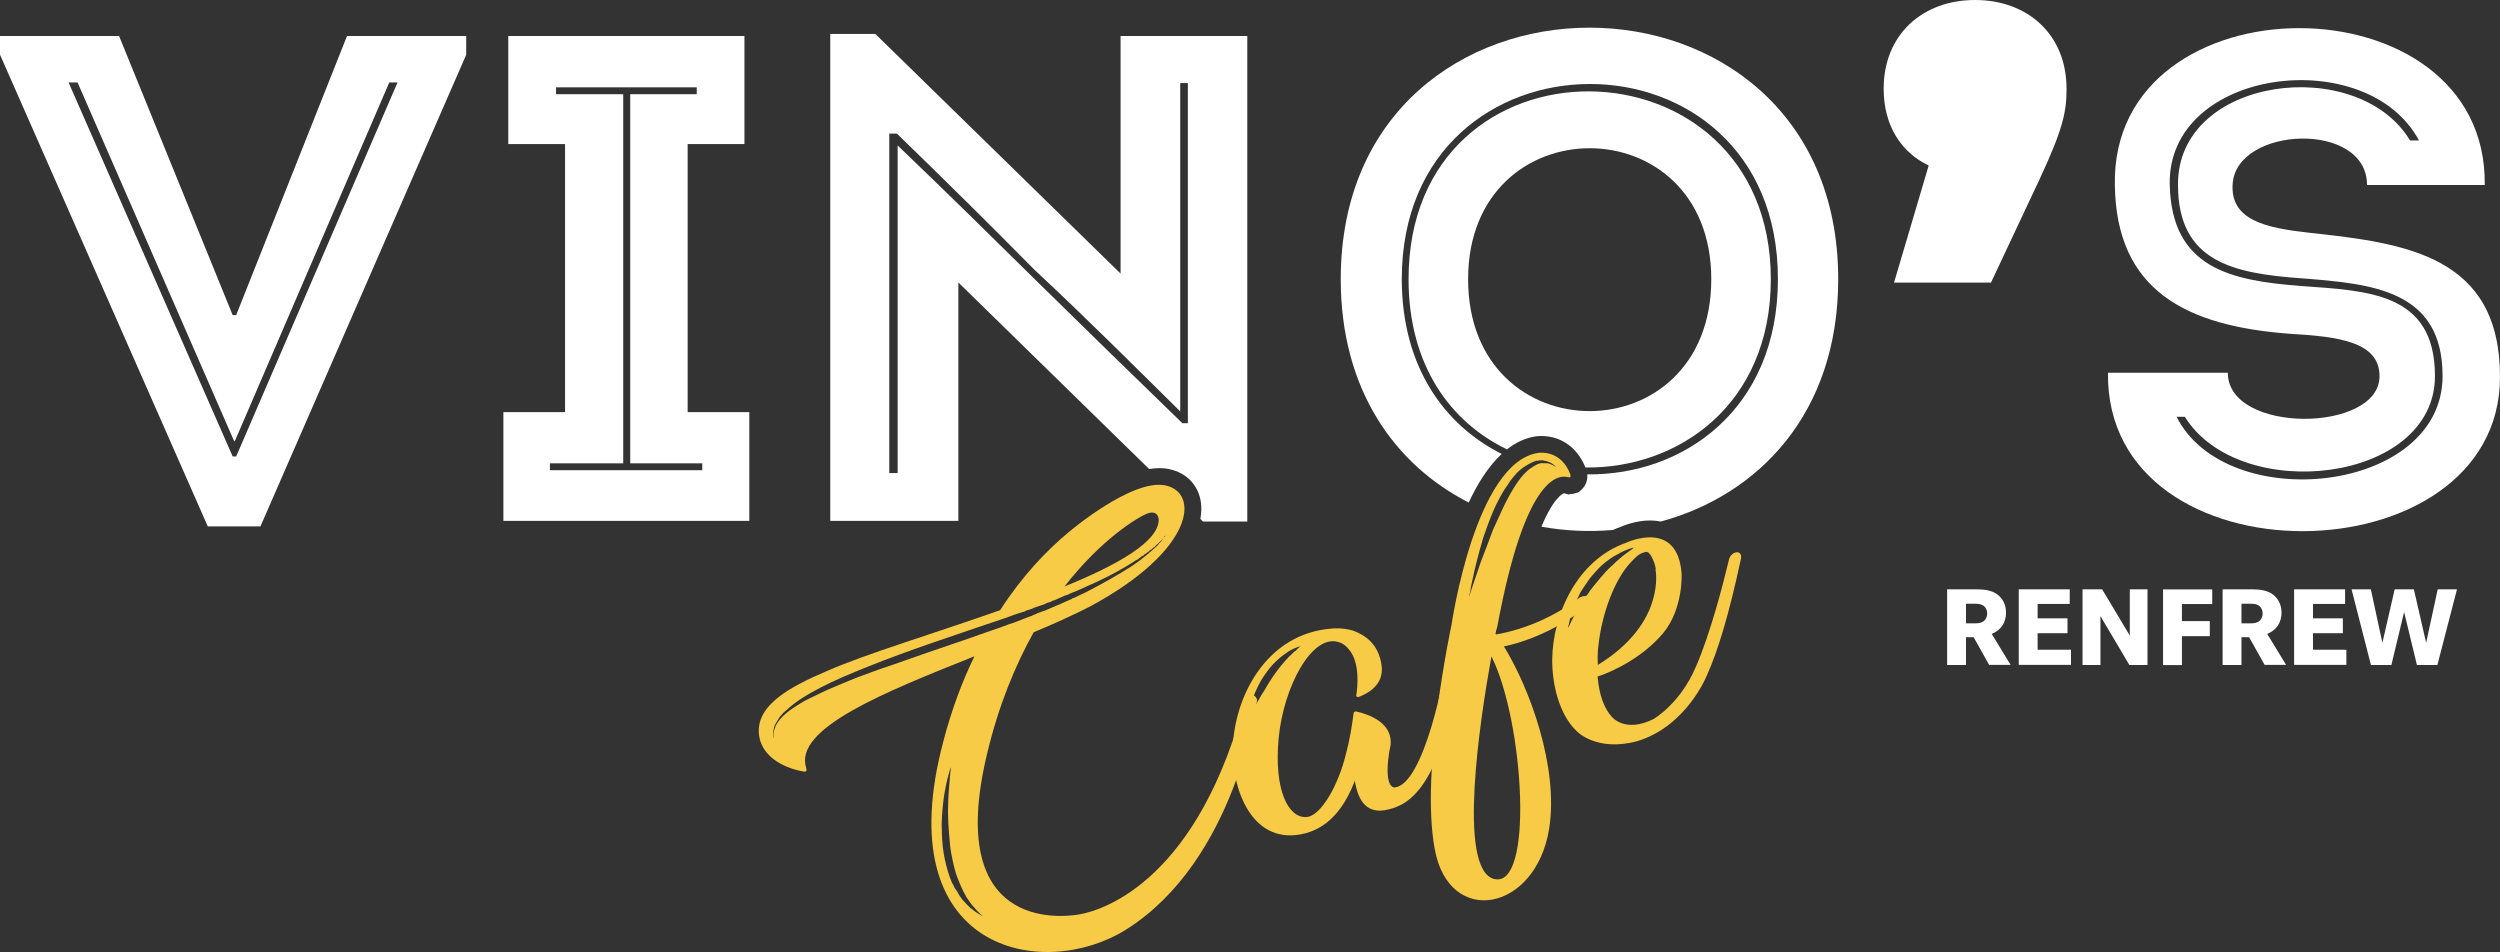 <?xml version="1.0" encoding="utf-8"?>
<!-- Generator: Adobe Illustrator 28.0.0, SVG Export Plug-In . SVG Version: 6.00 Build 0)  -->
<svg version="1.1" id="Layer_1" xmlns="http://www.w3.org/2000/svg" xmlns:xlink="http://www.w3.org/1999/xlink" x="0px" y="0px"
	 viewBox="0 0 235.95 89.85" style="enable-background:new 0 0 235.95 89.85;" xml:space="preserve">
<rect x="0" y="0" width="235.95" height="89.85" fill="#333333" stroke="none"/>
<style type="text/css">
	.st0{fill:#FFFFFF;}
	.st1{fill:#F8CB46;}
</style>
<g>
	<g>
		<g>
			<path class="st0" d="M21.96,29.74h0.33L32.75,3.4H44v1.77L24.58,49.68h-4.97L0,5.16V3.4h11.24L21.96,29.74z M22.16,41.64H22.1
				L7.32,7.78H6.47l15.49,35.3h0.33l15.23-35.3h-0.78L22.16,41.64z"/>
			<path class="st0" d="M70.72,38.9v10.26H47.51V38.9h5.82V13.6h-5.36V3.4h22.29v10.2H64.9v25.3H70.72z M51.9,43.73v0.65h14.38
				v-0.65h-6.8V8.89h6.28V8.24H52.48v0.65h6.34v34.84H51.9z"/>
			<path class="st0" d="M195.04,8.37c0,2.09-0.26,3.66-2.55,8.56l-4.58,9.74h-9.15l3.27-11.05c-2.62-1.24-4.25-3.79-4.25-7.25
				c0-5.1,3.66-8.37,8.63-8.37S195.04,3.27,195.04,8.37z"/>
			<path class="st0" d="M224.58,35.5c0-3.21-3.79-3.73-8.37-3.99c-9.94-0.72-16.48-4.12-16.61-14.05
				c-0.39-19.74,35.17-19.74,34.91,0c-4.12,0-7.13,0-11.11,0c0-6.08-12.29-5.56-12.68-0.13c-0.26,3.47,3.14,4.18,7.25,4.64
				c9.09,0.98,17.98,2.16,17.98,13.6c0,19.22-37.26,19.74-37-0.39c3.92,0,7.32,0,11.31,0C210.26,40.99,224.58,40.86,224.58,35.5z
				 M228.31,13.27c-4.9-9.22-23.8-6.87-23.53,4.18c0.19,7.84,5.69,9.02,12.35,9.54c6.34,0.46,12.68,0.59,12.68,8.5
				c0,10.13-18.44,12.16-23.6,3.85h-0.78c4.71,9.35,25.1,7.26,25.1-3.85c0-8.11-6.6-8.7-13.27-9.22c-6.41-0.46-11.7-1.51-11.7-8.83
				c-0.07-10.27,17-12.36,21.9-4.18H228.31z"/>
		</g>
		<g>
			<path class="st0" d="M90.46,26.67l18,17.6c0.32-0.05,0.63-0.09,0.93-0.09c0.34,0,0.67,0.03,0.98,0.1
				c1.63,0.35,2.75,1.53,2.97,3.13c0.07,0.51,0.05,1.04-0.05,1.57l0.25,0.24h4.18V3.4c-3.99,0-7.98,0-11.96,0v22.42L82.61,3.2h-4.25
				v45.96c3.99,0,8.04,0,12.09,0V26.67z M84.71,44.65h-0.78V12.61h0.72c4.38,4.25,8.76,8.57,13.01,12.88
				c4.64,4.31,9.15,8.82,13.73,13.34V7.84h0.72v32.1h-0.52c-4.51-4.38-8.89-8.63-13.27-12.94c-4.44-4.38-9.02-8.89-13.6-13.27V44.65
				z"/>
			<path class="st1" d="M71.75,69.91c-0.89-3.15,2.69-5.05,6.37-6.61c3.67-1.61,10.18-3.56,16.27-5.71
				c2.08-3.22,4.38-5.63,6.47-7.36c0,0,5.98-5.1,9.16-4.41c3.19,0.69,2.76,6.07-7.12,11.41c-1.58,0.81-3.36,1.62-5.34,2.44
				c-1.71,3.07-3.31,6.87-4.41,11.52c-3.96,16.55,6.81,15.44,8.73,15.11c2.41-0.43,11.32-3.37,15.74-20.66c0,0,0.1-0.39,0.42-0.17
				c0.29,0.12,0.61,0.34,0.6,0.65c0,0-2,15.11-12.37,21.62c-7.84,4.91-22.55,2.13-17.23-17.8c0.79-3.01,1.79-5.67,2.93-8
				c-8.52,3.4-17.09,6.82-15.88,10.54c0.14,0.48-0.27,0.33-0.27,0.33C74.8,72.65,72.38,71.94,71.75,69.91z M73.03,69.7
				c-0.03-0.3-0.05-0.55,0.04-0.78l-0.01-0.05c0.05-0.01,0.05-0.01,0.03-0.06l0.03-0.06c0.03-0.06,0.07-0.12,0.05-0.17
				c0.03-0.06,0.07-0.12,0.1-0.18c0.03-0.06,0.07-0.12,0.1-0.18c0.29-0.44,0.7-0.82,1.12-1.14c0.47-0.34,0.95-0.63,1.44-0.93
				c0.5-0.24,1-0.49,1.54-0.75c1.04-0.5,2.11-0.91,3.22-1.38c1.12-0.42,2.24-0.84,3.37-1.21c2.25-0.79,4.55-1.6,6.76-2.34
				c1.08-0.36,2.15-0.77,3.24-1.13c0.29-0.08,0.51-0.2,0.8-0.28c0.23-0.11,0.51-0.2,0.8-0.28c0.51-0.2,1.02-0.39,1.49-0.58
				c0.14-0.04,0.29-0.08,0.37-0.16c0.14-0.04,0.29-0.08,0.37-0.16c0.29-0.08,0.51-0.2,0.75-0.26c0.23-0.12,0.46-0.18,0.69-0.3
				c0.27-0.13,0.51-0.2,0.74-0.31c0.23-0.12,0.42-0.17,0.64-0.29c0.14-0.04,0.23-0.12,0.37-0.16c0.05-0.01,0.1-0.03,0.13-0.09
				c0.05-0.01,0.14-0.04,0.19-0.05c0.4-0.22,0.87-0.4,1.27-0.62c1.57-0.81,2.99-1.63,4.13-2.36c1.13-0.74,1.9-1.47,2.48-1.99
				c0.03-0.06,0.12-0.14,0.15-0.2l0.05-0.01c-0.01-0.05,0.03-0.06,0.03-0.06c0.05-0.01,0.03-0.06,0.08-0.08
				c0.03-0.06,0.07-0.12,0.1-0.18c0.05-0.01,0.08-0.08,0.12-0.14c0.08-0.08,0.12-0.14,0.16-0.15c-0.01-0.05-0.01-0.05-0.01-0.05
				c0.05-0.01,0.03-0.06,0.03-0.06c-0.03,0.06-0.07,0.12-0.12,0.14c-0.03,0.06-0.02,0.11-0.07,0.12l-0.12,0.14
				c-0.05,0.01-0.03,0.06-0.08,0.07l-0.12,0.14c-0.05,0.01-0.08,0.08-0.08,0.08c-0.08,0.07-0.16,0.15-0.25,0.22
				c-0.05,0.01-0.03,0.06-0.08,0.07l-0.12,0.14c-0.1,0.03-0.18,0.1-0.21,0.16l-0.13,0.09c-0.05,0.01-0.08,0.07-0.13,0.09
				c-0.08,0.08-0.12,0.14-0.21,0.16c-0.08,0.07-0.16,0.15-0.26,0.18c-0.03,0.06-0.12,0.14-0.21,0.16c-0.18,0.1-0.29,0.24-0.47,0.34
				c-0.1,0.03-0.18,0.1-0.23,0.12c-0.08,0.08-0.18,0.1-0.26,0.18c-0.18,0.1-0.31,0.19-0.48,0.29c-1.27,0.77-2.59,1.41-3.92,1.99
				c-0.32,0.14-0.64,0.29-0.96,0.43c-0.19,0.05-0.32,0.14-0.51,0.2c-0.13,0.09-0.32,0.14-0.46,0.18c-0.32,0.14-0.64,0.28-0.96,0.43
				c-0.09,0.03-0.19,0.05-0.24,0.07l-0.13,0.09l-0.1,0.03c-0.19,0.05-0.33,0.09-0.51,0.2c-0.33,0.09-0.61,0.22-0.94,0.32
				c-0.18,0.1-0.32,0.14-0.46,0.18c-0.19,0.05-0.33,0.09-0.46,0.18c-0.67,0.19-1.27,0.41-1.88,0.64c-4.9,1.65-9.23,3.09-12.75,4.5
				c-1.76,0.71-3.33,1.36-4.63,2.04c-1.3,0.68-2.4,1.35-3.17,2.09c-0.21,0.16-0.38,0.31-0.53,0.51c-0.16,0.15-0.27,0.33-0.37,0.52
				c-0.22,0.32-0.34,0.61-0.37,0.88c-0.08,0.28-0.02,0.47-0.03,0.63c0.01,0.05,0.03,0.1,0.04,0.14L73.03,69.7z M89.73,72.38
				c-0.15,0.56-0.31,1.07-0.42,1.61c-0.1,0.54-0.22,1.04-0.27,1.57c-0.12,1.01-0.2,2.02-0.15,2.93c0.02,0.97,0.11,1.83,0.29,2.65
				c0.17,0.78,0.39,1.54,0.67,2.18c0.09,0.13,0.19,0.31,0.23,0.45c0.09,0.13,0.18,0.26,0.27,0.39c0.13,0.27,0.31,0.53,0.47,0.74
				c0.37,0.41,0.67,0.74,0.99,0.96c0.27,0.23,0.52,0.37,0.7,0.47c0.18,0.1,0.25,0.14,0.25,0.14c-0.27-0.23-0.56-0.51-0.8-0.81
				c-0.29-0.28-0.49-0.64-0.74-0.98c-0.39-0.66-0.72-1.45-1-2.24c-0.22-0.76-0.4-1.59-0.53-2.43c-0.07-0.8-0.15-1.61-0.19-2.32
				c-0.07-1.53,0.02-2.84,0.11-3.79c0.02-0.47,0.07-0.85,0.1-1.11c0.01-0.16,0.04-0.22,0.01-0.31
				C89.74,72.43,89.73,72.38,89.73,72.38z M100.47,55.35c5.04-2.05,8.86-4.22,8.89-6.29c0,0,0-1.08-1.23-0.53
				C107.43,48.83,104.02,50.79,100.47,55.35z"/>
			<path class="st1" d="M123.23,78.64c-4.89,1.29-6.92-3.86-6.88-7.89c0.08-4.82,3.07-10.98,9.39-11.43c0,0,0.9-0.1,1.91,0.18
				c1.14,0.4,2.47,1.26,2.74,3.29c0.29,1.93-1.49,2.74-2.14,2.98l-0.05,0.01c-0.19,0.05-0.18-0.1-0.2-0.15
				c0.14-0.76,0.36-3.09-0.66-4.3c-0.25-0.34-0.58-0.61-1.04-0.74c-2.48-0.74-5.15,4.2-5.62,9.07c-0.46,4.93,0.92,7.58,2.63,7.45
				c1.37-0.08,3.04-3.08,3.72-5.96c0.33-1.18,0.58-2.69,0.72-3.82c0,0,0.04-0.22,0.26-0.18c1.32,0.3,3.47,1.13,3.23,3.21
				c-0.06,0.33-0.14,0.61-0.16,0.87c-0.46,3.28,0.57,3.09,0.57,3.09c2.7-0.3,4.79-10.38,5.15-14c0.04-0.22,0.23-0.63,0.68-0.71
				c0,0,0.54-0.1,0.48,0.59c-1.42,14.43-5.22,15.77-6.9,16.19c-1.97,0.51-2.87-0.68-3.19-2.7
				C127.09,75.74,125.72,77.98,123.23,78.64z M118.44,66.7c0.12-0.29,0.31-0.55,0.44-0.8c0.14-0.24,0.27-0.49,0.46-0.75
				c0.55-0.98,1.1-1.76,1.6-2.36c0.27-0.33,0.5-0.6,0.74-0.83c0.03-0.06,0.13-0.09,0.16-0.15c0.05-0.01,0.03-0.06,0.08-0.07
				c0,0,0.03-0.06,0.08-0.08c0.08-0.08,0.15-0.2,0.29-0.24c0.08-0.08,0.12-0.14,0.2-0.21c0.08-0.07,0.13-0.09,0.16-0.15
				c0.08-0.08,0.18-0.1,0.18-0.1c-0.48,0.14-0.99,0.33-1.41,0.66c-0.44,0.28-0.85,0.65-1.21,1.01c-0.4,0.42-0.73,0.88-1.02,1.32
				c-0.29,0.44-0.51,0.92-0.7,1.33c-0.37,0.88-0.66,1.68-0.79,2.29c-0.08,0.28-0.12,0.5-0.12,0.65c-0.03,0.06-0.01,0.16-0.05,0.17
				c0.01,0.05,0.03,0.1,0.03,0.1c0.11-0.34,0.28-0.65,0.4-0.94C118.13,67.25,118.32,66.99,118.44,66.7z"/>
			<path class="st1" d="M135.41,80.13c-1.38-7.4,1.58-21.13,1.58-21.13s2.22-15.43,8.22-16.26c0,0,2.12-0.34,3,2.04
				c0.01,0.05,0.05,0.19-0.03,0.27c-0.05,0.01-0.11-0.02-0.16-0.01c-1.01-0.28-4.11,0.03-6.71,14.13c0,0-0.09,0.23-0.17,0.67
				c0.05-0.01,0.06,0.04,0.06,0.04c2.85-0.5,5.59-1.74,7.88-3.48c0.18-0.1,0.64-0.28,1.04,0.02c0,0,0.39,0.3-0.16,0.71
				c-2.33,1.8-5.11,3.26-8.02,3.88c2.39,3.86,5.19,11.37,4.27,17.2C144.94,86.09,136.74,87.54,135.41,80.13z M138.65,56.31
				c0.4-1.14,0.75-2.28,1.12-3.31c0.42-1.05,0.77-2.02,1.12-2.95c0.42-0.89,0.79-1.77,1.15-2.49c0.4-0.78,0.77-1.46,1.18-2.04
				c0.4-0.58,0.83-1.06,1.27-1.34c0.21-0.16,0.44-0.28,0.66-0.39c0,0,0.05-0.01,0.1-0.03l0.05-0.01c0.05-0.01,0.1-0.03,0.14-0.04
				c0.11,0.02,0.2-0.01,0.31,0.01c0.2-0.01,0.36,0,0.53,0.06c0.12,0.07,0.23,0.09,0.35,0.16c0.01,0.05,0.06,0.03,0.12,0.07
				c0,0,0.01,0.05,0.06,0.04c0.01,0.05,0.08,0.08,0.08,0.08c-0.25-0.34-0.68-0.58-1.16-0.65c-0.06-0.03-0.11-0.02-0.17-0.05
				c-0.05,0.01-0.05,0.01-0.1,0.03l-0.05,0.01l-0.06-0.04c-0.05,0.01-0.1,0.03-0.14,0.04c-0.09,0.03-0.14,0.04-0.2,0.01
				c-0.24,0.07-0.46,0.18-0.69,0.3c-0.4,0.22-0.79,0.48-1.15,0.84c-0.15,0.2-0.32,0.35-0.46,0.54c-0.15,0.2-0.3,0.4-0.4,0.58
				c-0.3,0.39-0.54,0.82-0.74,1.19c-0.24,0.43-0.43,0.85-0.62,1.26c-0.37,0.88-0.66,1.68-0.94,2.49c-0.48,1.58-0.81,2.96-1.03,4
				c-0.12,0.5-0.2,0.93-0.23,1.2C138.65,56.16,138.65,56.31,138.65,56.31z M140.95,82.94c3.89,1.16,2.87-14.95-0.19-20.99
				C139.66,68.04,137.56,81.89,140.95,82.94z"/>
			<path class="st1" d="M148.8,69c-1.63-1.55-2.33-4.39-2.3-6.82c0.06-4.14,2.3-9.32,6.99-10.96c0,0,4.86-2.31,5.22,2.95
				c0,0,0.17,3.3-1.76,5.61c-2.01,2.37-4.89,3.66-6.17,4.07c0.15,1.81,0.66,3.06,1.34,3.8c0,0,1.22,1.56,3.93,0.22
				c0,0,2.53-1.44,4.01-4.95c1.35-3.06,2.6-7.91,3.14-10.18c0.05-0.17,0.29-0.6,0.75-0.62c0,0,0.52,0.01,0.35,0.67
				c-1.13,5.27-2.18,8.66-3.16,10.85c0,0-1.87,4.86-6.61,6.31C150.66,71,148.8,69,148.8,69z M148.03,59.22
				c0.16-0.35,0.32-0.71,0.49-1.01c0.12-0.29,0.29-0.6,0.48-0.86c0.17-0.31,0.35-0.57,0.54-0.82c0.03-0.06,0.07-0.12,0.1-0.18
				c0.03-0.06,0.08-0.08,0.07-0.12c0.05-0.01,0.03-0.06,0.08-0.07c0.03-0.06,0.07-0.12,0.15-0.2c0.03-0.06,0.07-0.12,0.1-0.18
				c0.38-0.47,0.72-0.92,1.03-1.27c0.35-0.41,0.66-0.76,0.99-1.05c0.61-0.59,1.15-1.05,1.53-1.31c0.21-0.16,0.34-0.25,0.47-0.34
				c0.08-0.08,0.12-0.14,0.12-0.14c-0.48,0.14-0.99,0.33-1.47,0.62c-0.5,0.24-0.97,0.59-1.43,0.97c-0.41,0.37-0.8,0.8-1.19,1.27
				c-0.33,0.46-0.62,0.9-0.91,1.34c-0.46,0.91-0.79,1.77-0.97,2.39c-0.08,0.28-0.1,0.54-0.16,0.71c-0.03,0.06-0.01,0.16-0.05,0.17
				C148.02,59.17,148.03,59.22,148.03,59.22z M154,52.98c-1.56,1.58-2.84,4.88-3.16,8.12c-0.07,0.48-0.06,1.25-0.04,1.66
				c5.93-3.64,5.58-8.13,5.46-8.92c-0.01-0.05-0.03-0.1,0.01-0.16c-0.07-0.44-0.23-0.81-0.35-1.04c-0.1-0.18-0.14-0.32-0.27-0.39
				c-0.01-0.05-0.01-0.05-0.01-0.05c-0.07-0.08-0.18-0.1-0.29-0.12c-0.05,0.01-0.14,0.04-0.24,0.07
				C154.58,52.3,154.16,52.83,154,52.98z"/>
		</g>
	</g>
	<g>
		<path class="st0" d="M187.74,62.76l-1.47-2.62h-0.72v2.62h-1.78v-7.14h2.82c0.75,0,1.43,0.12,1.9,0.47
			c0.48,0.35,0.84,0.93,0.84,1.72c0,0.93-0.45,1.65-1.35,2.02l1.78,2.92H187.74z M187.21,57.17c-0.2-0.13-0.44-0.19-0.75-0.19h-0.91
			v1.85h0.91c0.31,0,0.55-0.06,0.75-0.19c0.2-0.16,0.34-0.42,0.34-0.74C187.55,57.58,187.42,57.32,187.21,57.17z"/>
		<path class="st0" d="M190.53,62.76v-7.14h4.81v1.38h-3.03v1.36h2.82v1.4h-2.82v1.56h3.15v1.43H190.53z"/>
		<path class="st0" d="M200.97,62.76l-2.73-4.61v4.61h-1.69v-7.14h1.85l2.61,4.36v-4.36h1.67v7.14H200.97z"/>
		<path class="st0" d="M205.93,57.01v1.61h2.63v1.42h-2.63v2.73h-1.78v-7.14h4.64v1.38H205.93z"/>
		<path class="st0" d="M213.74,62.76l-1.47-2.62h-0.72v2.62h-1.78v-7.14h2.82c0.75,0,1.43,0.12,1.9,0.47
			c0.48,0.35,0.84,0.93,0.84,1.72c0,0.93-0.45,1.65-1.35,2.02l1.78,2.92H213.74z M213.21,57.17c-0.2-0.13-0.44-0.19-0.75-0.19h-0.91
			v1.85h0.91c0.31,0,0.55-0.06,0.75-0.19c0.2-0.16,0.34-0.42,0.34-0.74C213.55,57.58,213.41,57.32,213.21,57.17z"/>
		<path class="st0" d="M216.52,62.76v-7.14h4.81v1.38h-3.03v1.36h2.82v1.4h-2.82v1.56h3.15v1.43H216.52z"/>
		<path class="st0" d="M230.04,62.76h-1.93l-1.21-5l-1.2,5h-1.93l-1.83-7.14h1.82l1.09,5.05l1.16-5.05h1.81l1.16,5.05l1.09-5.05
			h1.82L230.04,62.76z"/>
	</g>
</g>
<g>
	<path class="st0" d="M126.54,26.35c0,10.52,5.17,17.55,12.08,21.08c0.83-1.79,1.86-3.43,3.11-4.59c-5.37-2.69-9.43-8.19-9.43-16.5
		c0-24.52,35.5-24.58,35.5,0c0,12.4-9.04,18.54-17.99,18.43c0.04,0.58-0.15,1.08-0.55,1.44l-0.27,0.25l-0.57,0.16l-0.19,0
		l-0.19,0.05l-0.43-0.12c0.01,0-0.91,0.22-2.13,3.16c2.22,0.4,4.49,0.5,6.74,0.31c0.23-0.1,0.46-0.2,0.7-0.28
		c0.34-0.15,1.51-0.62,2.82-0.62c0.35,0,0.69,0.04,1.01,0.1c9.11-2.47,16.74-10.1,16.74-22.88C173.47-5.3,126.54-5.3,126.54,26.35z"
		/>
	<path class="st0" d="M167.13,26.35c0-23.41-34.19-23.86-34.19,0c0,8.2,4.02,13.53,9.29,16.06c0.83-0.65,1.74-1.09,2.75-1.23
		c0,0,0,0,0,0c0,0,0.19-0.03,0.5-0.03c1.87,0,3.41,1.11,4.15,2.97C158.32,44.24,167.13,38.26,167.13,26.35z M138.56,26.35
		c0-16.48,22.95-16.48,22.95,0C161.51,42.95,138.56,42.95,138.56,26.35z"/>
</g>
</svg>
